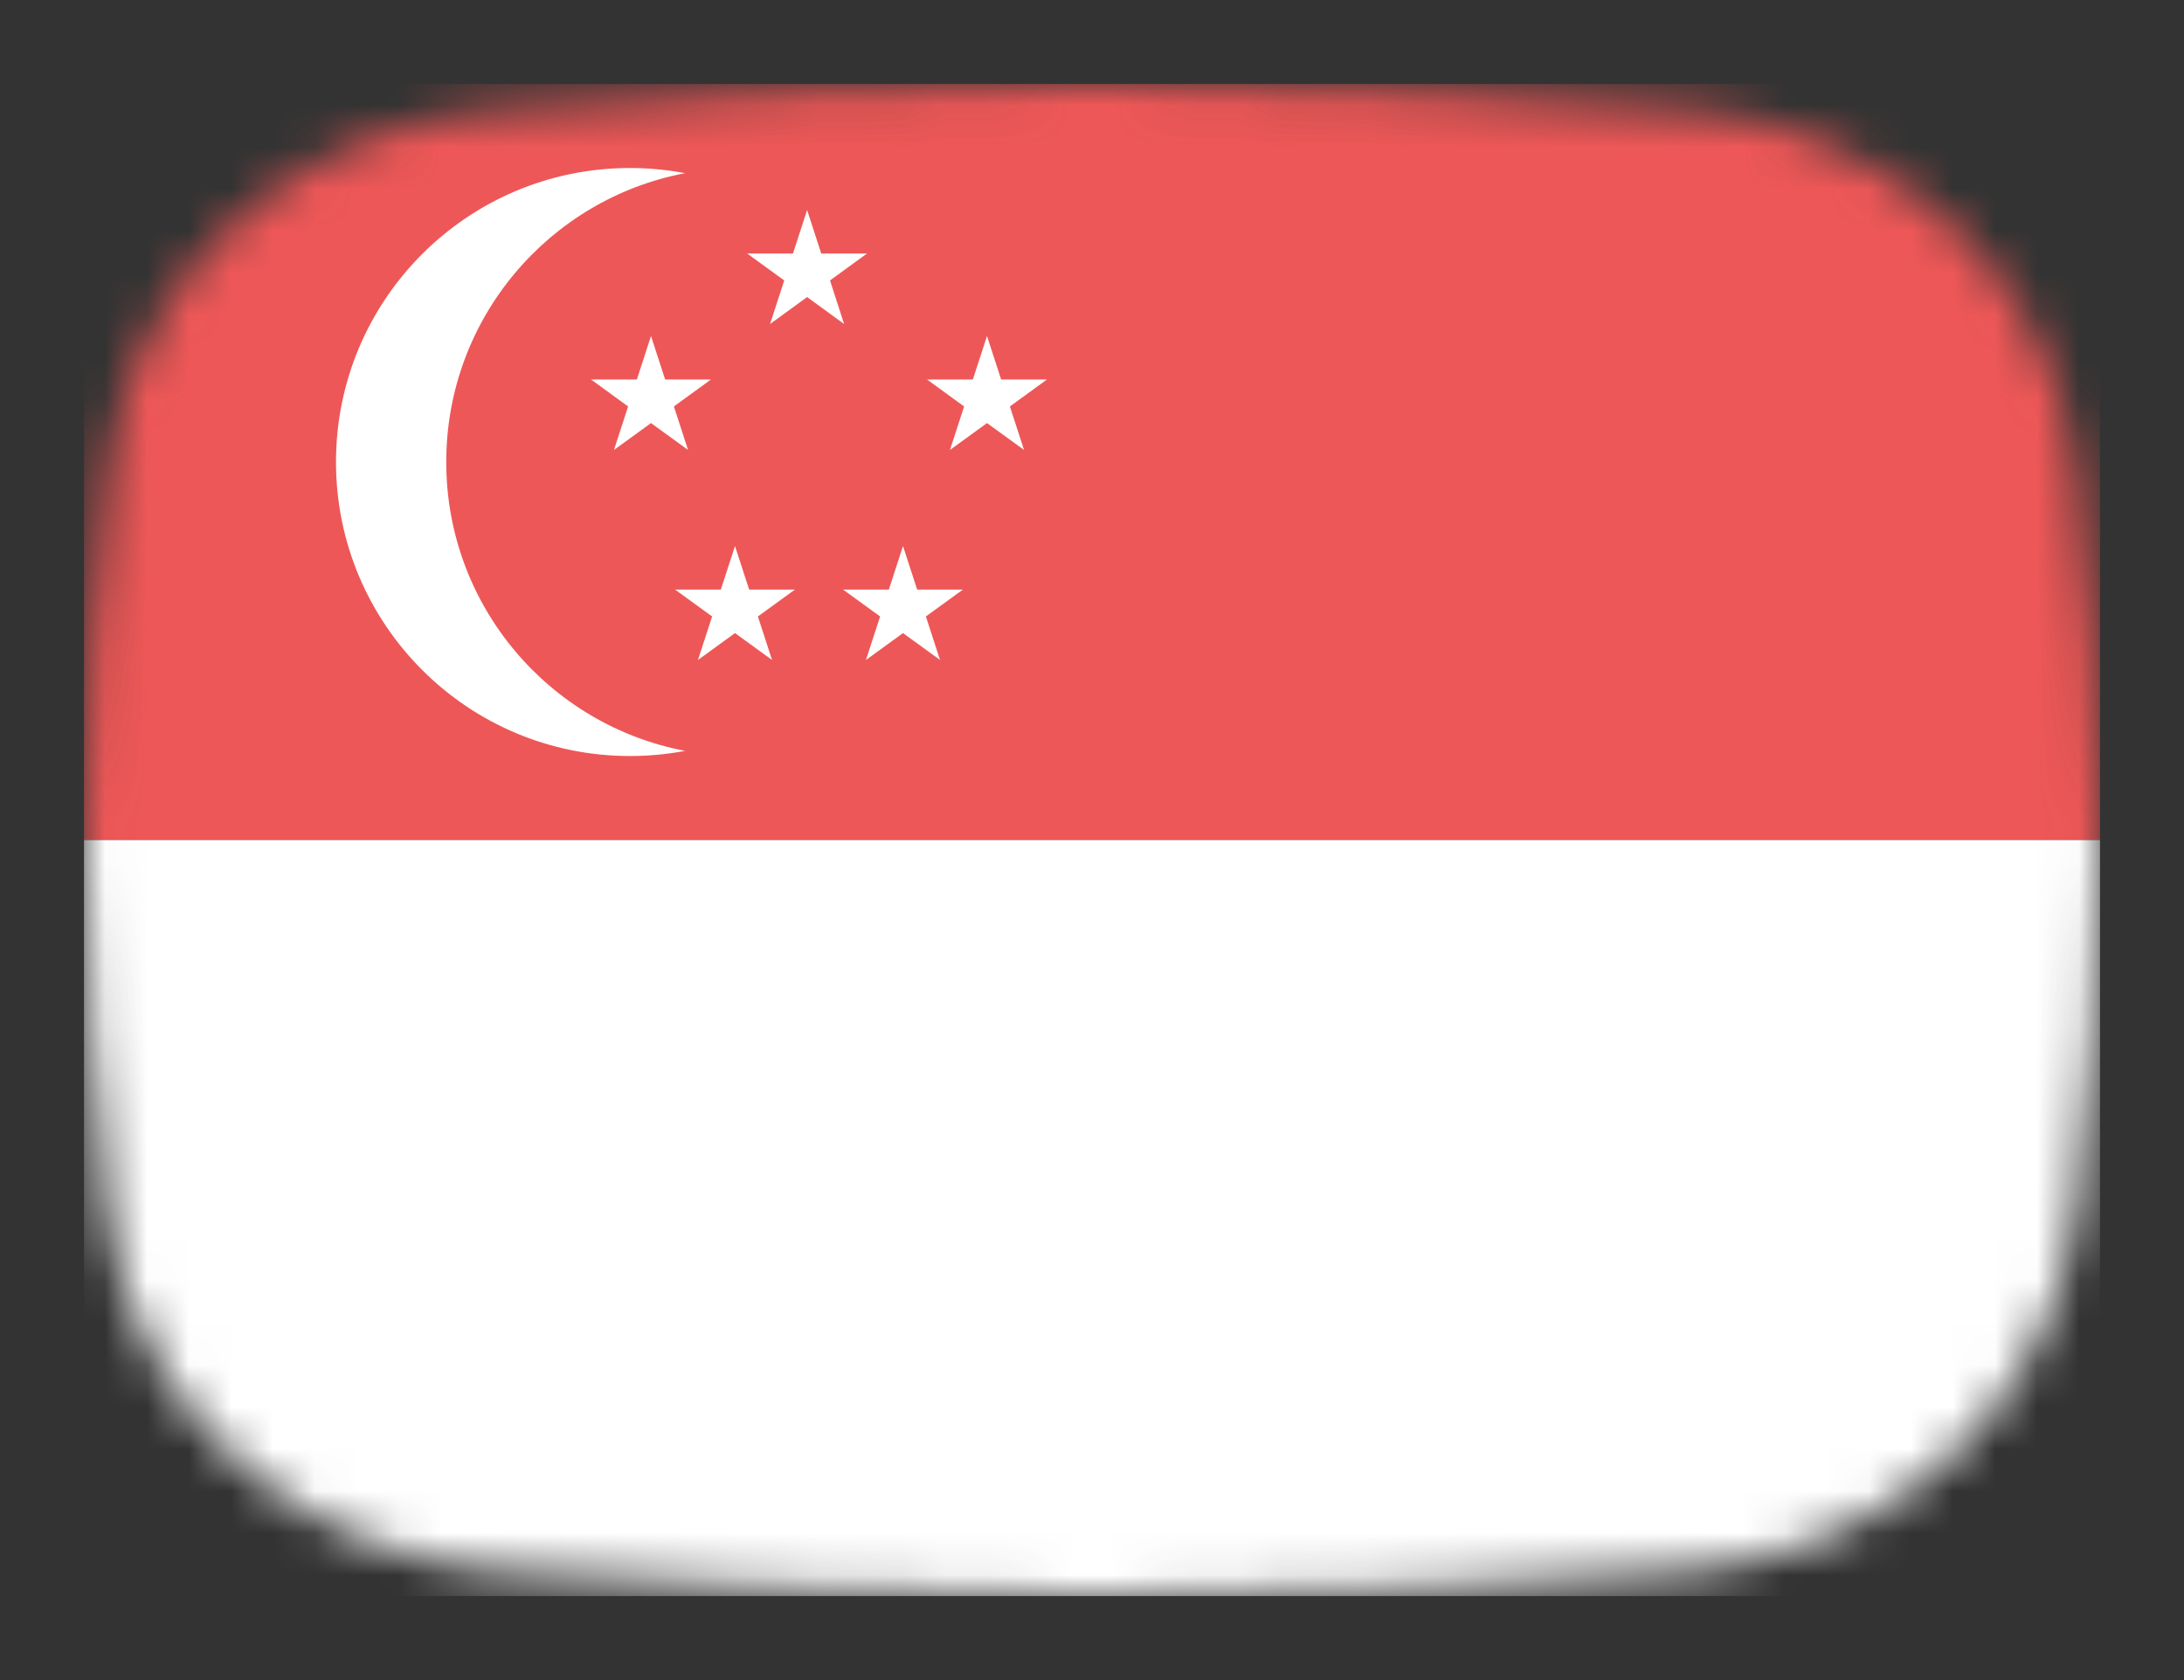 <svg width="52" height="40" viewBox="0 0 52 40" fill="none" xmlns="http://www.w3.org/2000/svg">
<rect x="0" y="0" width="52" height="40" fill="#333333" stroke="none"/>
<mask id="mask0_1_35593" style="mask-type:alpha" maskUnits="userSpaceOnUse" x="2" y="2" width="48" height="36">
<path d="M2.569 11.136C3.167 6.412 7.042 3.002 11.786 2.609C15.641 2.289 20.62 2 26 2C31.38 2 36.359 2.289 40.214 2.609C44.959 3.002 48.833 6.412 49.431 11.136C49.752 13.676 50 16.704 50 20C50 23.296 49.752 26.324 49.431 28.864C48.833 33.587 44.959 36.998 40.214 37.391C36.359 37.711 31.38 38 26 38C20.62 38 15.641 37.711 11.786 37.391C7.042 36.998 3.167 33.587 2.569 28.864C2.248 26.324 2 23.296 2 20C2 16.704 2.248 13.676 2.569 11.136Z" fill="#00D0BF"/>
</mask>
<g mask="url(#mask0_1_35593)">
<rect x="50" y="20" width="48" height="18" transform="rotate(-180 50 20)" fill="#EE5757"/>
<path fill-rule="evenodd" clip-rule="evenodd" d="M16.312 4.123C13.074 4.737 10.625 7.583 10.625 11C10.625 14.417 13.074 17.263 16.312 17.877C15.887 17.958 15.449 18 15 18C11.134 18 8 14.866 8 11C8 7.134 11.134 4 15 4C15.449 4 15.887 4.042 16.312 4.123Z" fill="white"/>
<path d="M19.217 5L19.553 6.036H20.643L19.762 6.677L20.098 7.714L19.217 7.073L18.335 7.714L18.672 6.677L17.79 6.036H18.88L19.217 5Z" fill="white"/>
<path d="M15.5 8L15.837 9.036H16.927L16.045 9.677L16.382 10.713L15.5 10.073L14.618 10.713L14.955 9.677L14.073 9.036H15.163L15.5 8Z" fill="white"/>
<path d="M17.5 13L17.837 14.037H18.927L18.045 14.677L18.382 15.713L17.5 15.073L16.618 15.713L16.955 14.677L16.073 14.037H17.163L17.5 13Z" fill="white"/>
<path d="M23.5 8L23.837 9.036H24.927L24.045 9.677L24.382 10.713L23.5 10.073L22.618 10.713L22.955 9.677L22.073 9.036H23.163L23.5 8Z" fill="white"/>
<path d="M21.5 13L21.837 14.037H22.927L22.045 14.677L22.382 15.713L21.5 15.073L20.618 15.713L20.955 14.677L20.073 14.037H21.163L21.5 13Z" fill="white"/>
<rect x="50" y="38" width="48" height="18" transform="rotate(-180 50 38)" fill="white"/>
</g>
</svg>
